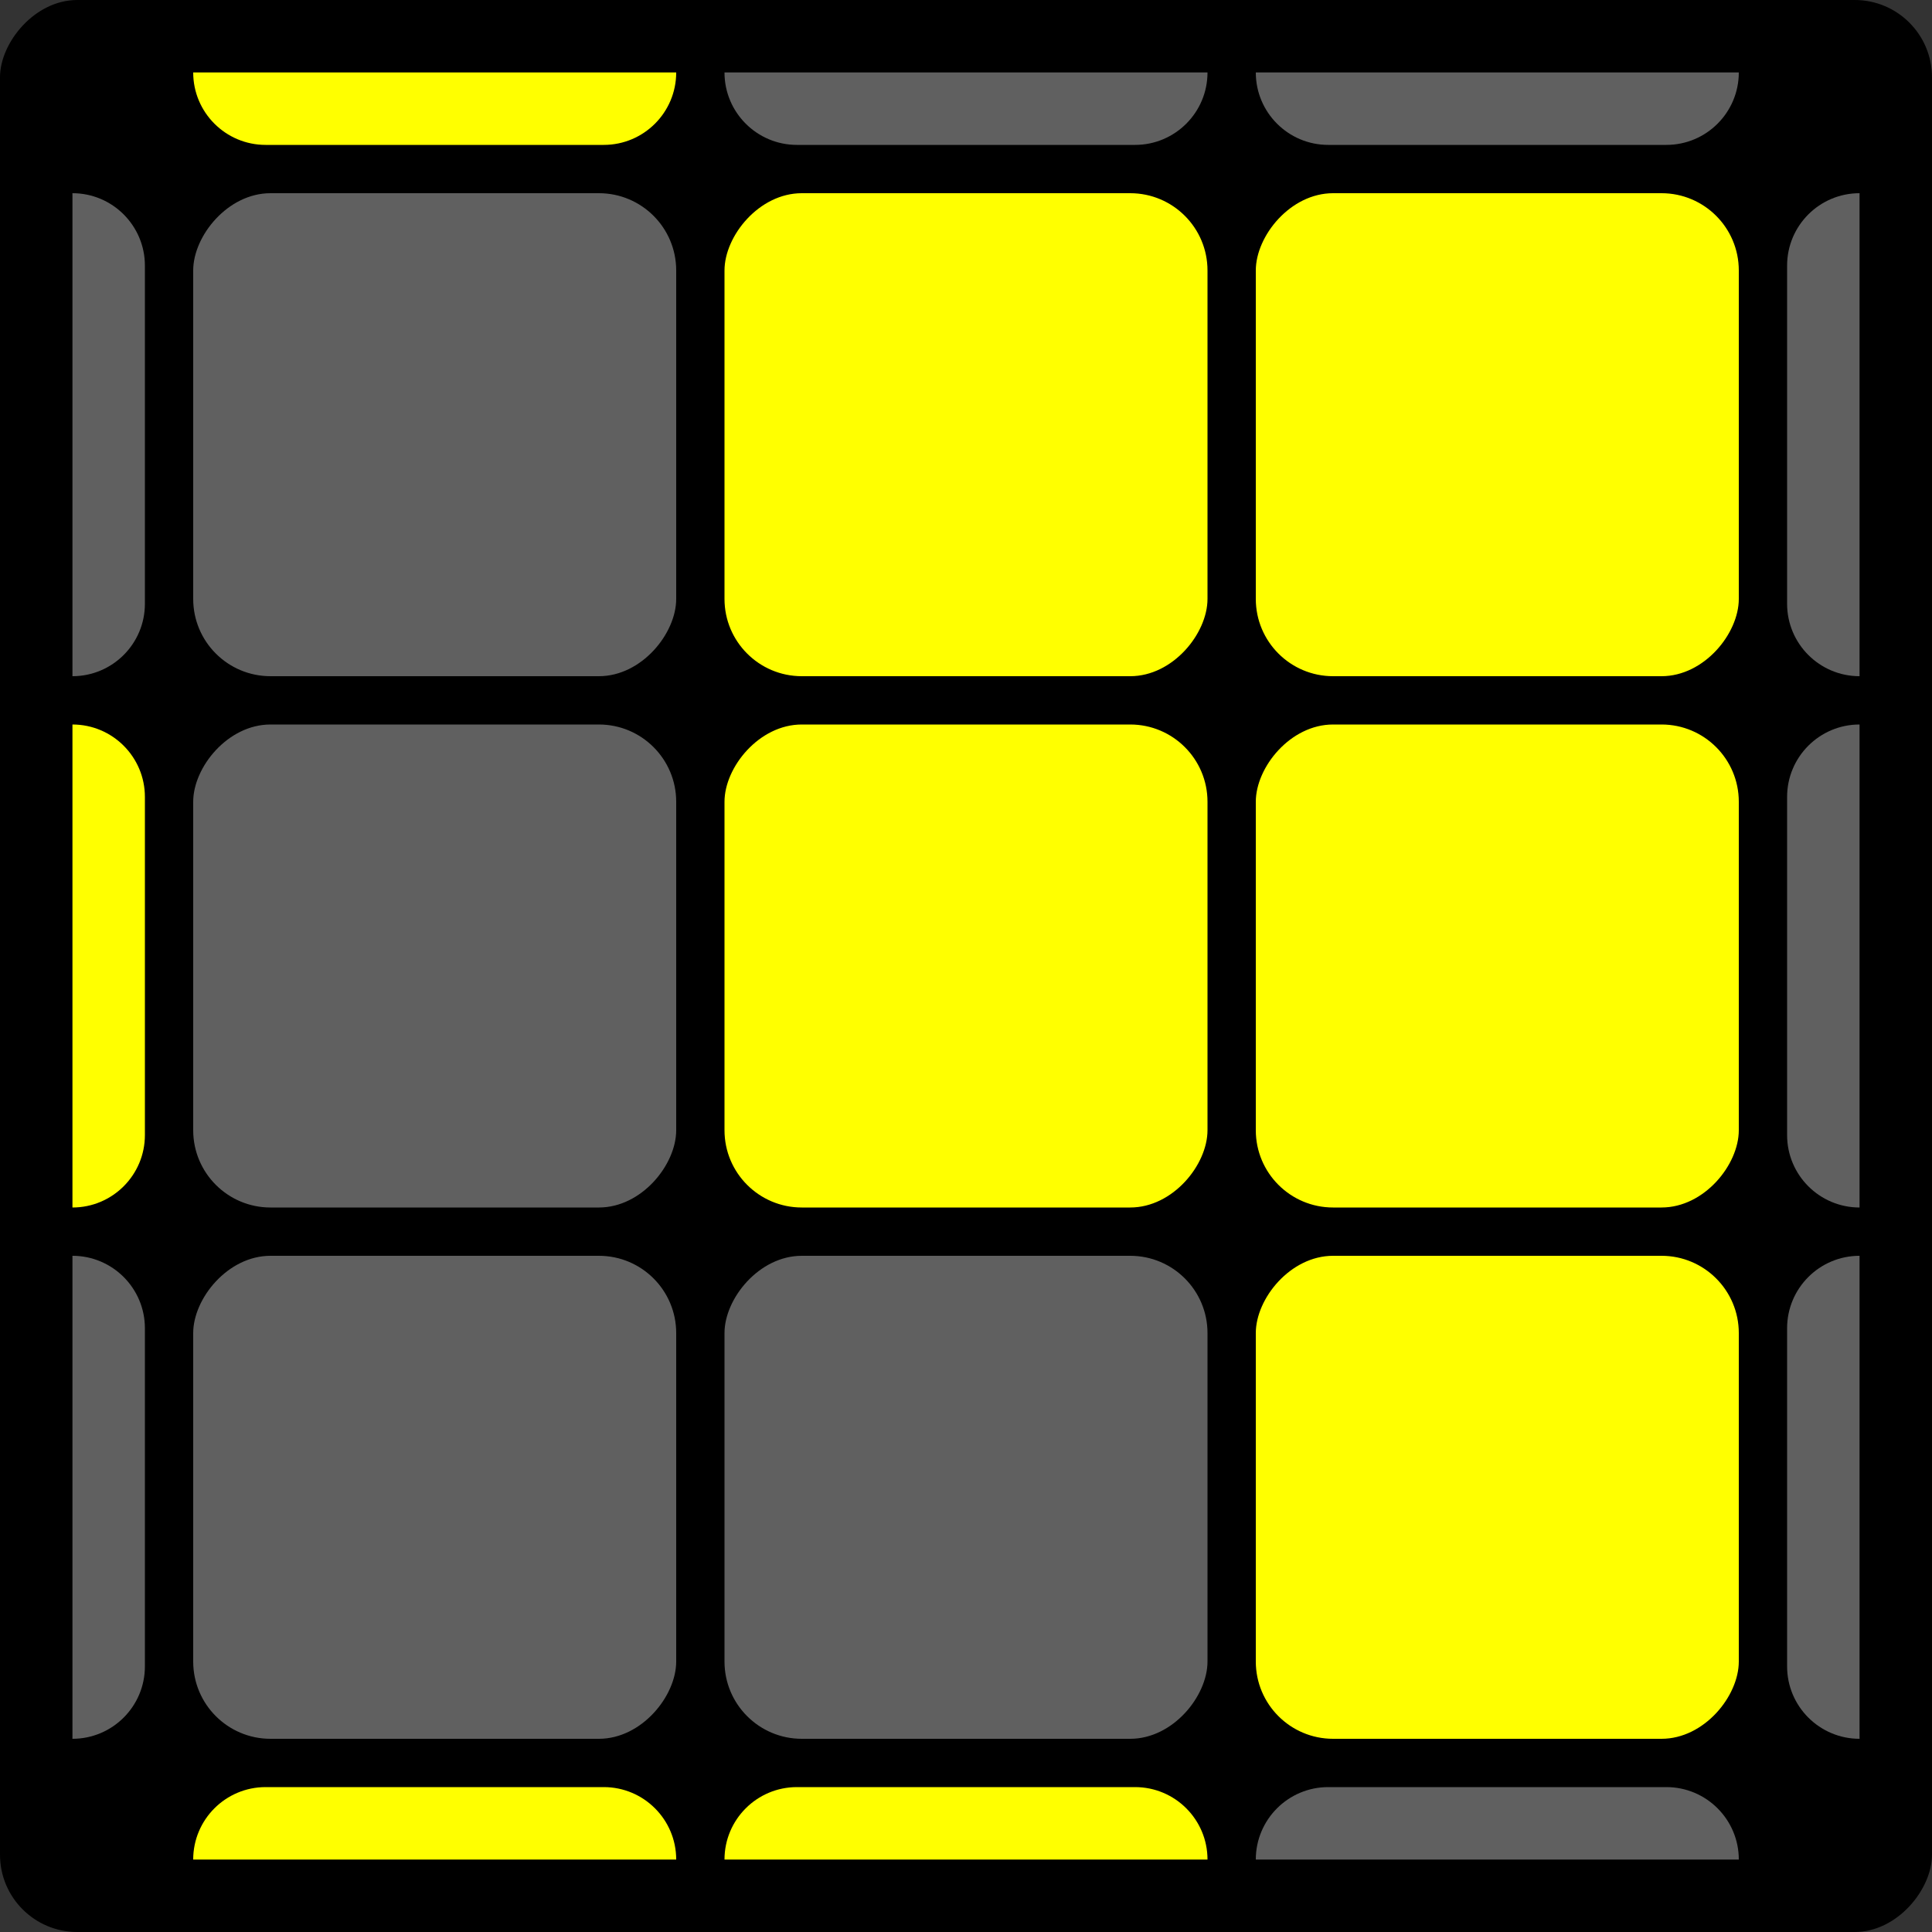 <svg width="400" height="400" viewBox="0 0 400 400" fill="none" xmlns="http://www.w3.org/2000/svg">
<rect x="0" y="0" width="400" height="400" fill="#333333" stroke="none"/>
<rect width="400" height="400" rx="16" transform="matrix(-1 0 0 1 400 0)" fill="black"/>
<rect width="100" height="100" rx="16" transform="matrix(-1 0 0 1 360 150)" fill="#FFFF00"/>
<rect width="100" height="100" rx="16" transform="matrix(-1 0 0 1 360 40)" fill="#FFFF00"/>
<path d="M360 15H260V15C260 23.284 266.716 30 275 30H345C353.284 30 360 23.284 360 15V15Z" fill="#606060"/>
<path d="M260 385H360V385C360 376.716 353.284 370 345 370H275C266.716 370 260 376.716 260 385V385Z" fill="#606060"/>
<path d="M385 140V40V40C376.716 40 370 46.716 370 55V125C370 133.284 376.716 140 385 140V140Z" fill="#606060"/>
<path d="M15 40L15 140V140C23.284 140 30 133.284 30 125L30 55C30 46.716 23.284 40 15 40V40Z" fill="#606060"/>
<path d="M385 250V150V150C376.716 150 370 156.716 370 165V235C370 243.284 376.716 250 385 250V250Z" fill="#606060"/>
<path d="M15 150L15 250V250C23.284 250 30 243.284 30 235L30 165C30 156.716 23.284 150 15 150V150Z" fill="#FFFF00"/>
<path d="M385 360V260V260C376.716 260 370 266.716 370 275V345C370 353.284 376.716 360 385 360V360Z" fill="#606060"/>
<path d="M15 260L15 360V360C23.284 360 30 353.284 30 345L30 275C30 266.716 23.284 260 15 260V260Z" fill="#606060"/>
<path d="M250 15H150V15C150 23.284 156.716 30 165 30H235C243.284 30 250 23.284 250 15V15Z" fill="#606060"/>
<path d="M150 385H250V385C250 376.716 243.284 370 235 370H165C156.716 370 150 376.716 150 385V385Z" fill="#FFFF00"/>
<path d="M140 15H40V15C40 23.284 46.716 30 55 30H125C133.284 30 140 23.284 140 15V15Z" fill="#FFFF00"/>
<path d="M40 385H140V385C140 376.716 133.284 370 125 370H55C46.716 370 40 376.716 40 385V385Z" fill="#FFFF00"/>
<rect width="100" height="100" rx="16" transform="matrix(-1 0 0 1 250 150)" fill="#FFFF00"/>
<rect width="100" height="100" rx="16" transform="matrix(-1 0 0 1 250 40)" fill="#FFFF00"/>
<rect width="100" height="100" rx="16" transform="matrix(-1 0 0 1 140 150)" fill="#606060"/>
<rect width="100" height="100" rx="16" transform="matrix(-1 0 0 1 140 40)" fill="#606060"/>
<rect width="100" height="100" rx="16" transform="matrix(-1 0 0 1 360 260)" fill="#FFFF00"/>
<rect width="100" height="100" rx="16" transform="matrix(-1 0 0 1 250 260)" fill="#606060"/>
<rect width="100" height="100" rx="16" transform="matrix(-1 0 0 1 140 260)" fill="#606060"/>
</svg>
